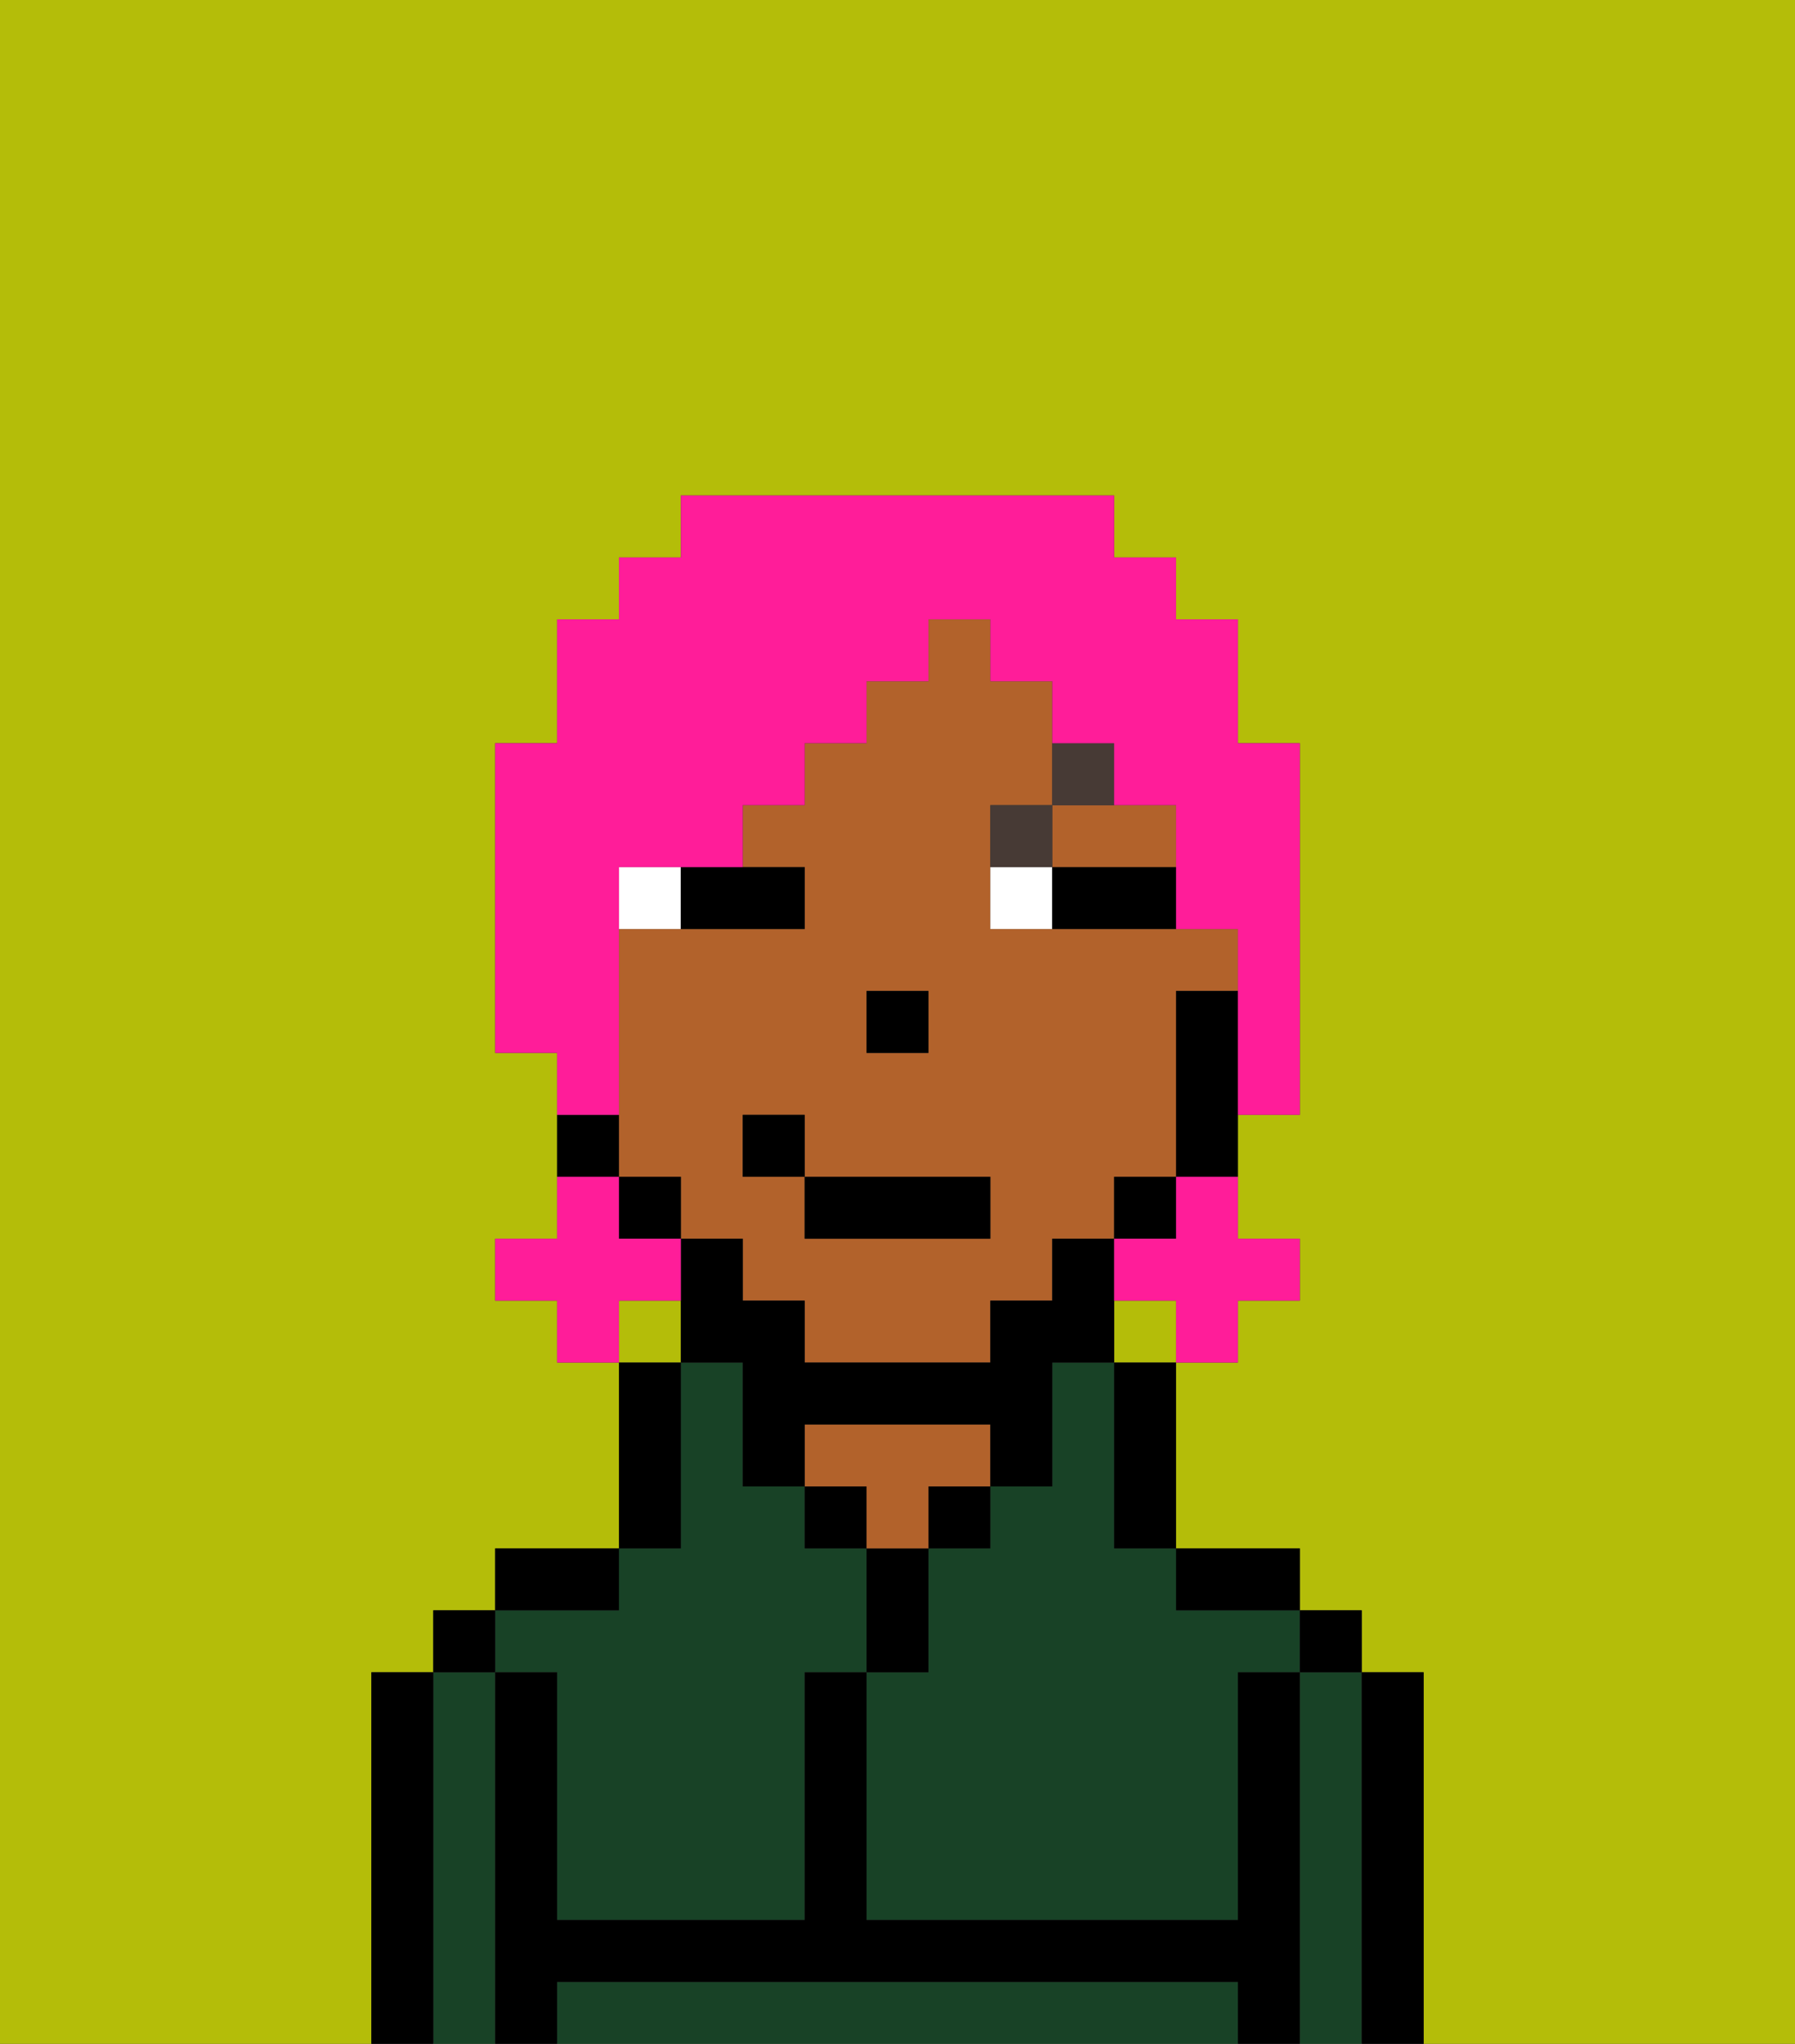 <svg xmlns="http://www.w3.org/2000/svg" viewBox="0 0 29 33"><rect x="0" y="0" width="29" height="33" fill="#333333" stroke="none"/><defs><style>polygon,rect,path{shape-rendering:crispedges;}.xa78-1{fill:#b4bd09;}.xa78-2{fill:#184226;}.xa78-3{fill:#000000;}.xa78-4{fill:#b2622b;}.xa78-5{fill:#ffffff;}.xa78-6{fill:#473a35;}.xa78-7{fill:#ff1d99;}</style></defs><rect class="xa78-1" x="18" y="21" width="1" height="1"/><path class="xa78-1" d="M0,33H6V27H7V26H8V25h2V22H9V21H8V20H9V17H8V12H9V10h1V9h1V8h7V9h1v1h1v2h1v6H20v2h1v1H20v1H19v3h2v1h1v1h1v6h6V0H0Z"/><rect class="xa78-1" x="10" y="21" width="1" height="1"/><path class="xa78-2" d="M18,24V22H17v2H16v1H15v2H14v4h6V27h1V26H19V25H18Z"/><path class="xa78-2" d="M22,27H21v6h1V27Z"/><path class="xa78-2" d="M19,32H9v1H20V32Z"/><path class="xa78-2" d="M8,27H7v6H8V27Z"/><path class="xa78-2" d="M9,27v4h4V27h1V25H13V24H12V22H11v3H10v1H8v1Z"/><path class="xa78-3" d="M23,27H22v6h1V27Z"/><rect class="xa78-3" x="21" y="26" width="1" height="1"/><path class="xa78-3" d="M21,27H20v4H14V27H13v4H9V27H8v6H9V32H20v1h1V27Z"/><path class="xa78-3" d="M20,26h1V25H19v1Z"/><path class="xa78-3" d="M18,23v2h1V22H18Z"/><rect class="xa78-3" x="15" y="24" width="1" height="1"/><path class="xa78-3" d="M15,26V25H14v2h1Z"/><rect class="xa78-3" x="13" y="24" width="1" height="1"/><path class="xa78-4" d="M15,24h1V23H13v1h1v1h1Z"/><path class="xa78-3" d="M11,24V22H10v3h1Z"/><path class="xa78-3" d="M10,25H8v1h2Z"/><rect class="xa78-3" x="7" y="26" width="1" height="1"/><path class="xa78-3" d="M7,27H6v6H7V27Z"/><path class="xa78-4" d="M17,14h2V13H17Z"/><path class="xa78-4" d="M12,21h1v1h3V21h1V20h1V19h1V16h1V15H16V13h1V11H16V10H15v1H14v1H13v1H12v1h1v1H10v4h1v1h1Zm2-5h1v1H14Zm-2,2h1v1h3v1H13V19H12Z"/><path class="xa78-3" d="M19,16v3h1V16Z"/><rect class="xa78-3" x="18" y="19" width="1" height="1"/><path class="xa78-3" d="M14,23h2v1h1V22h1V20H17v1H16v1H13V21H12V20H11v2h1v2h1V23Z"/><rect class="xa78-3" x="10" y="19" width="1" height="1"/><path class="xa78-3" d="M10,18H9v1h1Z"/><rect class="xa78-3" x="14" y="16" width="1" height="1"/><path class="xa78-5" d="M11,14H10v1h1Z"/><path class="xa78-5" d="M16,14v1h1V14Z"/><path class="xa78-3" d="M12,15h1V14H11v1Z"/><path class="xa78-3" d="M17,15h2V14H17Z"/><path class="xa78-6" d="M17,13H16v1h1Z"/><path class="xa78-6" d="M18,13V12H17v1Z"/><rect class="xa78-3" x="13" y="19" width="3" height="1"/><rect class="xa78-3" x="12" y="18" width="1" height="1"/><path class="xa78-7" d="M19,20H18v1h1v1h1V21h1V20H20V19H19Z"/><path class="xa78-7" d="M11,21V20H10V19H9v1H8v1H9v1h1V21Z"/><path class="xa78-7" d="M10,17V14h2V13h1V12h1V11h1V10h1v1h1v1h1v1h1v2h1v3h1V12H20V10H19V9H18V8H11V9H10v1H9v2H8v5H9v1h1Z"/></svg>